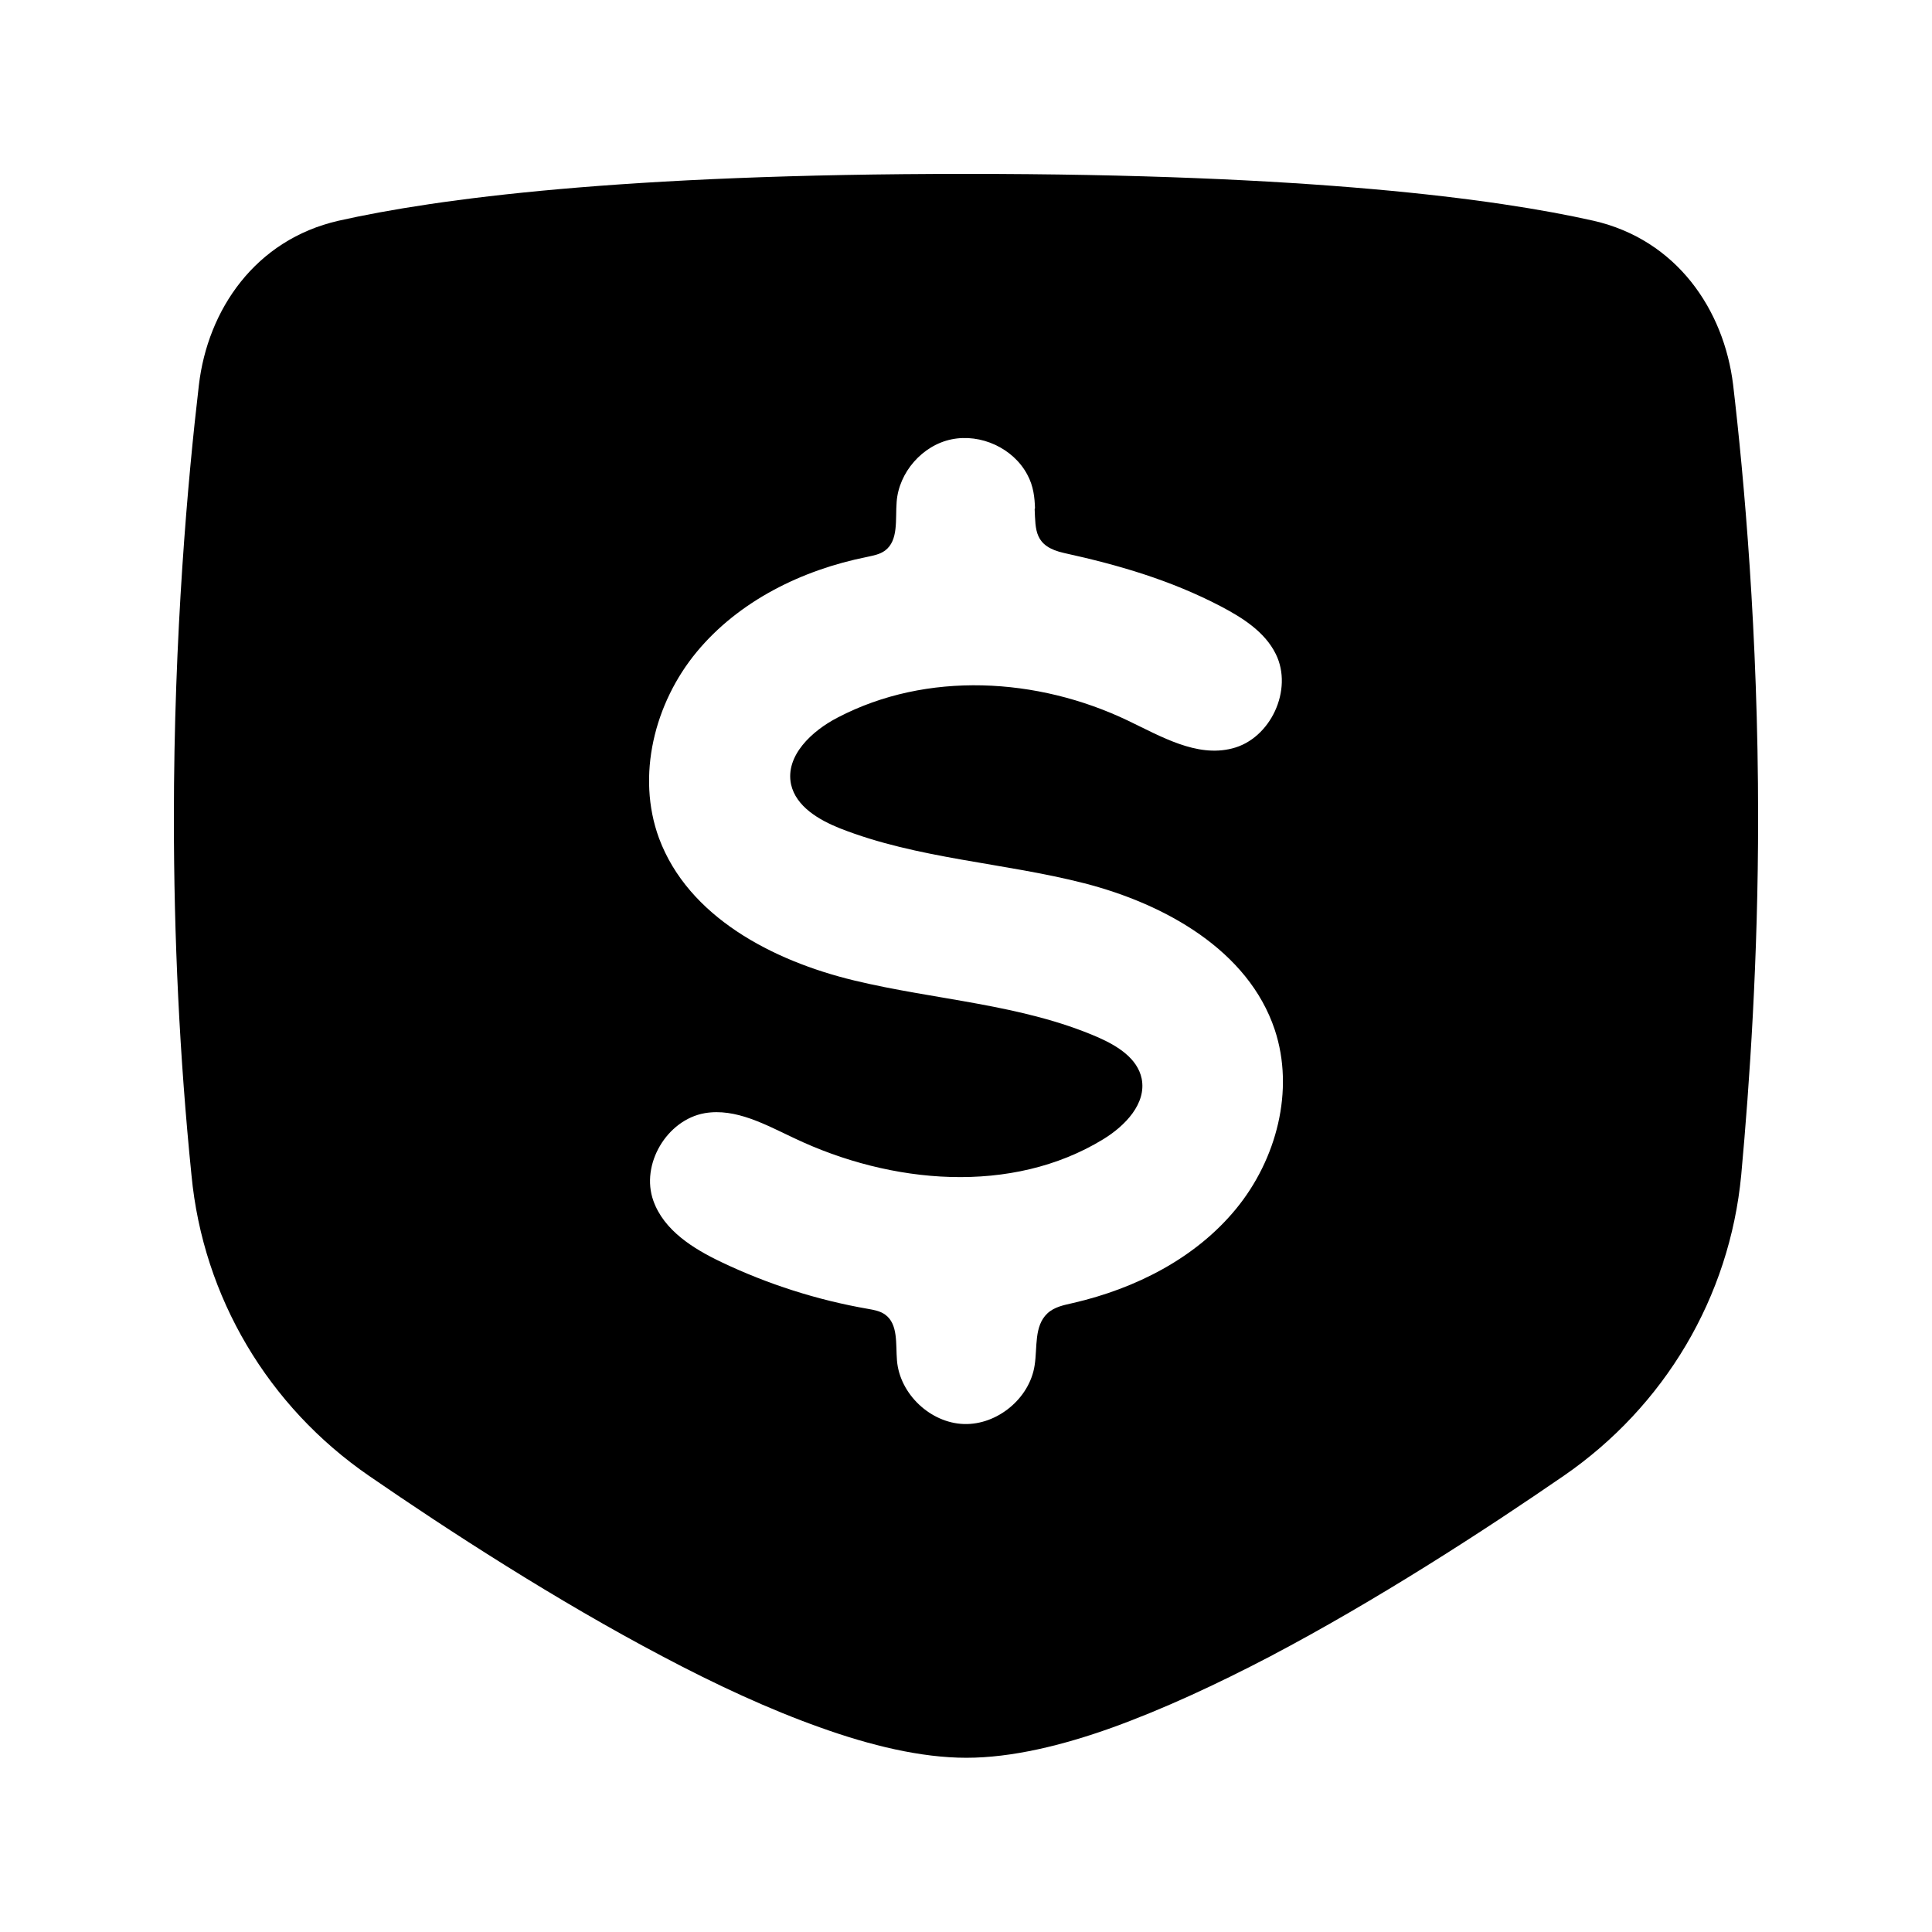 <svg viewBox="0 0 100 100" fill="none" xmlns="http://www.w3.org/2000/svg">
<g clip-path="url(#clip0_154_5298)">
<path fill-rule="evenodd" clip-rule="evenodd" d="M17.528 11.424C22.557 10.294 32.16 9 50 9C67.84 9 77.443 10.294 82.472 11.424C86.791 12.408 89.232 16.034 89.706 19.915C90.271 24.726 91 32.798 91 42.328C91 49.617 90.563 56.05 90.125 60.824C89.524 67.147 86.153 72.796 80.941 76.386C76.787 79.247 71.247 82.836 65.744 85.734C62.992 87.173 60.204 88.467 57.58 89.415C54.993 90.344 52.369 90.982 50.018 90.982C47.668 90.982 45.044 90.344 42.456 89.415C39.832 88.485 37.044 87.192 34.292 85.734C28.789 82.836 23.25 79.247 19.095 76.386C13.884 72.796 10.512 67.147 9.911 60.824C9.292 54.701 9 48.524 9 42.347C9 32.816 9.729 24.744 10.294 19.933C10.749 16.034 13.209 12.408 17.528 11.424ZM53.572 26.311C53.553 25.764 53.499 25.163 53.171 24.562C52.442 23.195 50.765 22.43 49.253 22.74C47.74 23.049 46.52 24.452 46.41 25.983C46.337 26.876 46.52 27.969 45.809 28.498C45.536 28.698 45.208 28.753 44.88 28.826C41.508 29.5 38.247 31.104 36.06 33.746C33.873 36.388 32.926 40.16 34.11 43.385C35.623 47.449 39.978 49.727 44.205 50.747C48.433 51.768 52.879 51.968 56.852 53.699C57.836 54.136 58.874 54.774 59.093 55.831C59.348 57.125 58.236 58.273 57.107 58.965C52.369 61.863 46.119 61.298 41.108 58.911C39.632 58.218 38.083 57.344 36.479 57.617C34.511 57.963 33.144 60.277 33.819 62.154C34.365 63.685 35.878 64.632 37.336 65.325C39.741 66.473 42.31 67.293 44.934 67.748C45.244 67.803 45.554 67.858 45.809 68.04C46.501 68.532 46.356 69.571 46.428 70.427C46.574 72.158 48.16 73.652 49.891 73.707C51.622 73.762 53.298 72.377 53.553 70.664C53.699 69.735 53.517 68.641 54.209 67.985C54.574 67.639 55.084 67.548 55.558 67.439C58.783 66.692 61.881 65.124 63.976 62.573C66.072 60.022 67.02 56.432 65.981 53.298C64.614 49.198 60.314 46.793 56.123 45.718C51.932 44.643 47.504 44.46 43.476 42.875C42.383 42.438 41.199 41.745 40.944 40.597C40.634 39.121 42.019 37.828 43.367 37.135C47.977 34.73 53.699 35.058 58.382 37.299C60.095 38.119 61.936 39.212 63.776 38.739C65.762 38.247 66.947 35.696 66.036 33.855C65.471 32.707 64.323 31.978 63.175 31.377C60.587 30.028 57.908 29.245 55.084 28.625C53.517 28.279 53.608 27.423 53.553 26.348L53.572 26.311Z" fill="black"/>
</g>
<defs>
<clipPath id="clip0_154_5298">
<rect width="82" height="82" fill="white" transform="translate(9 9)"/>
</clipPath>
</defs>
</svg>
